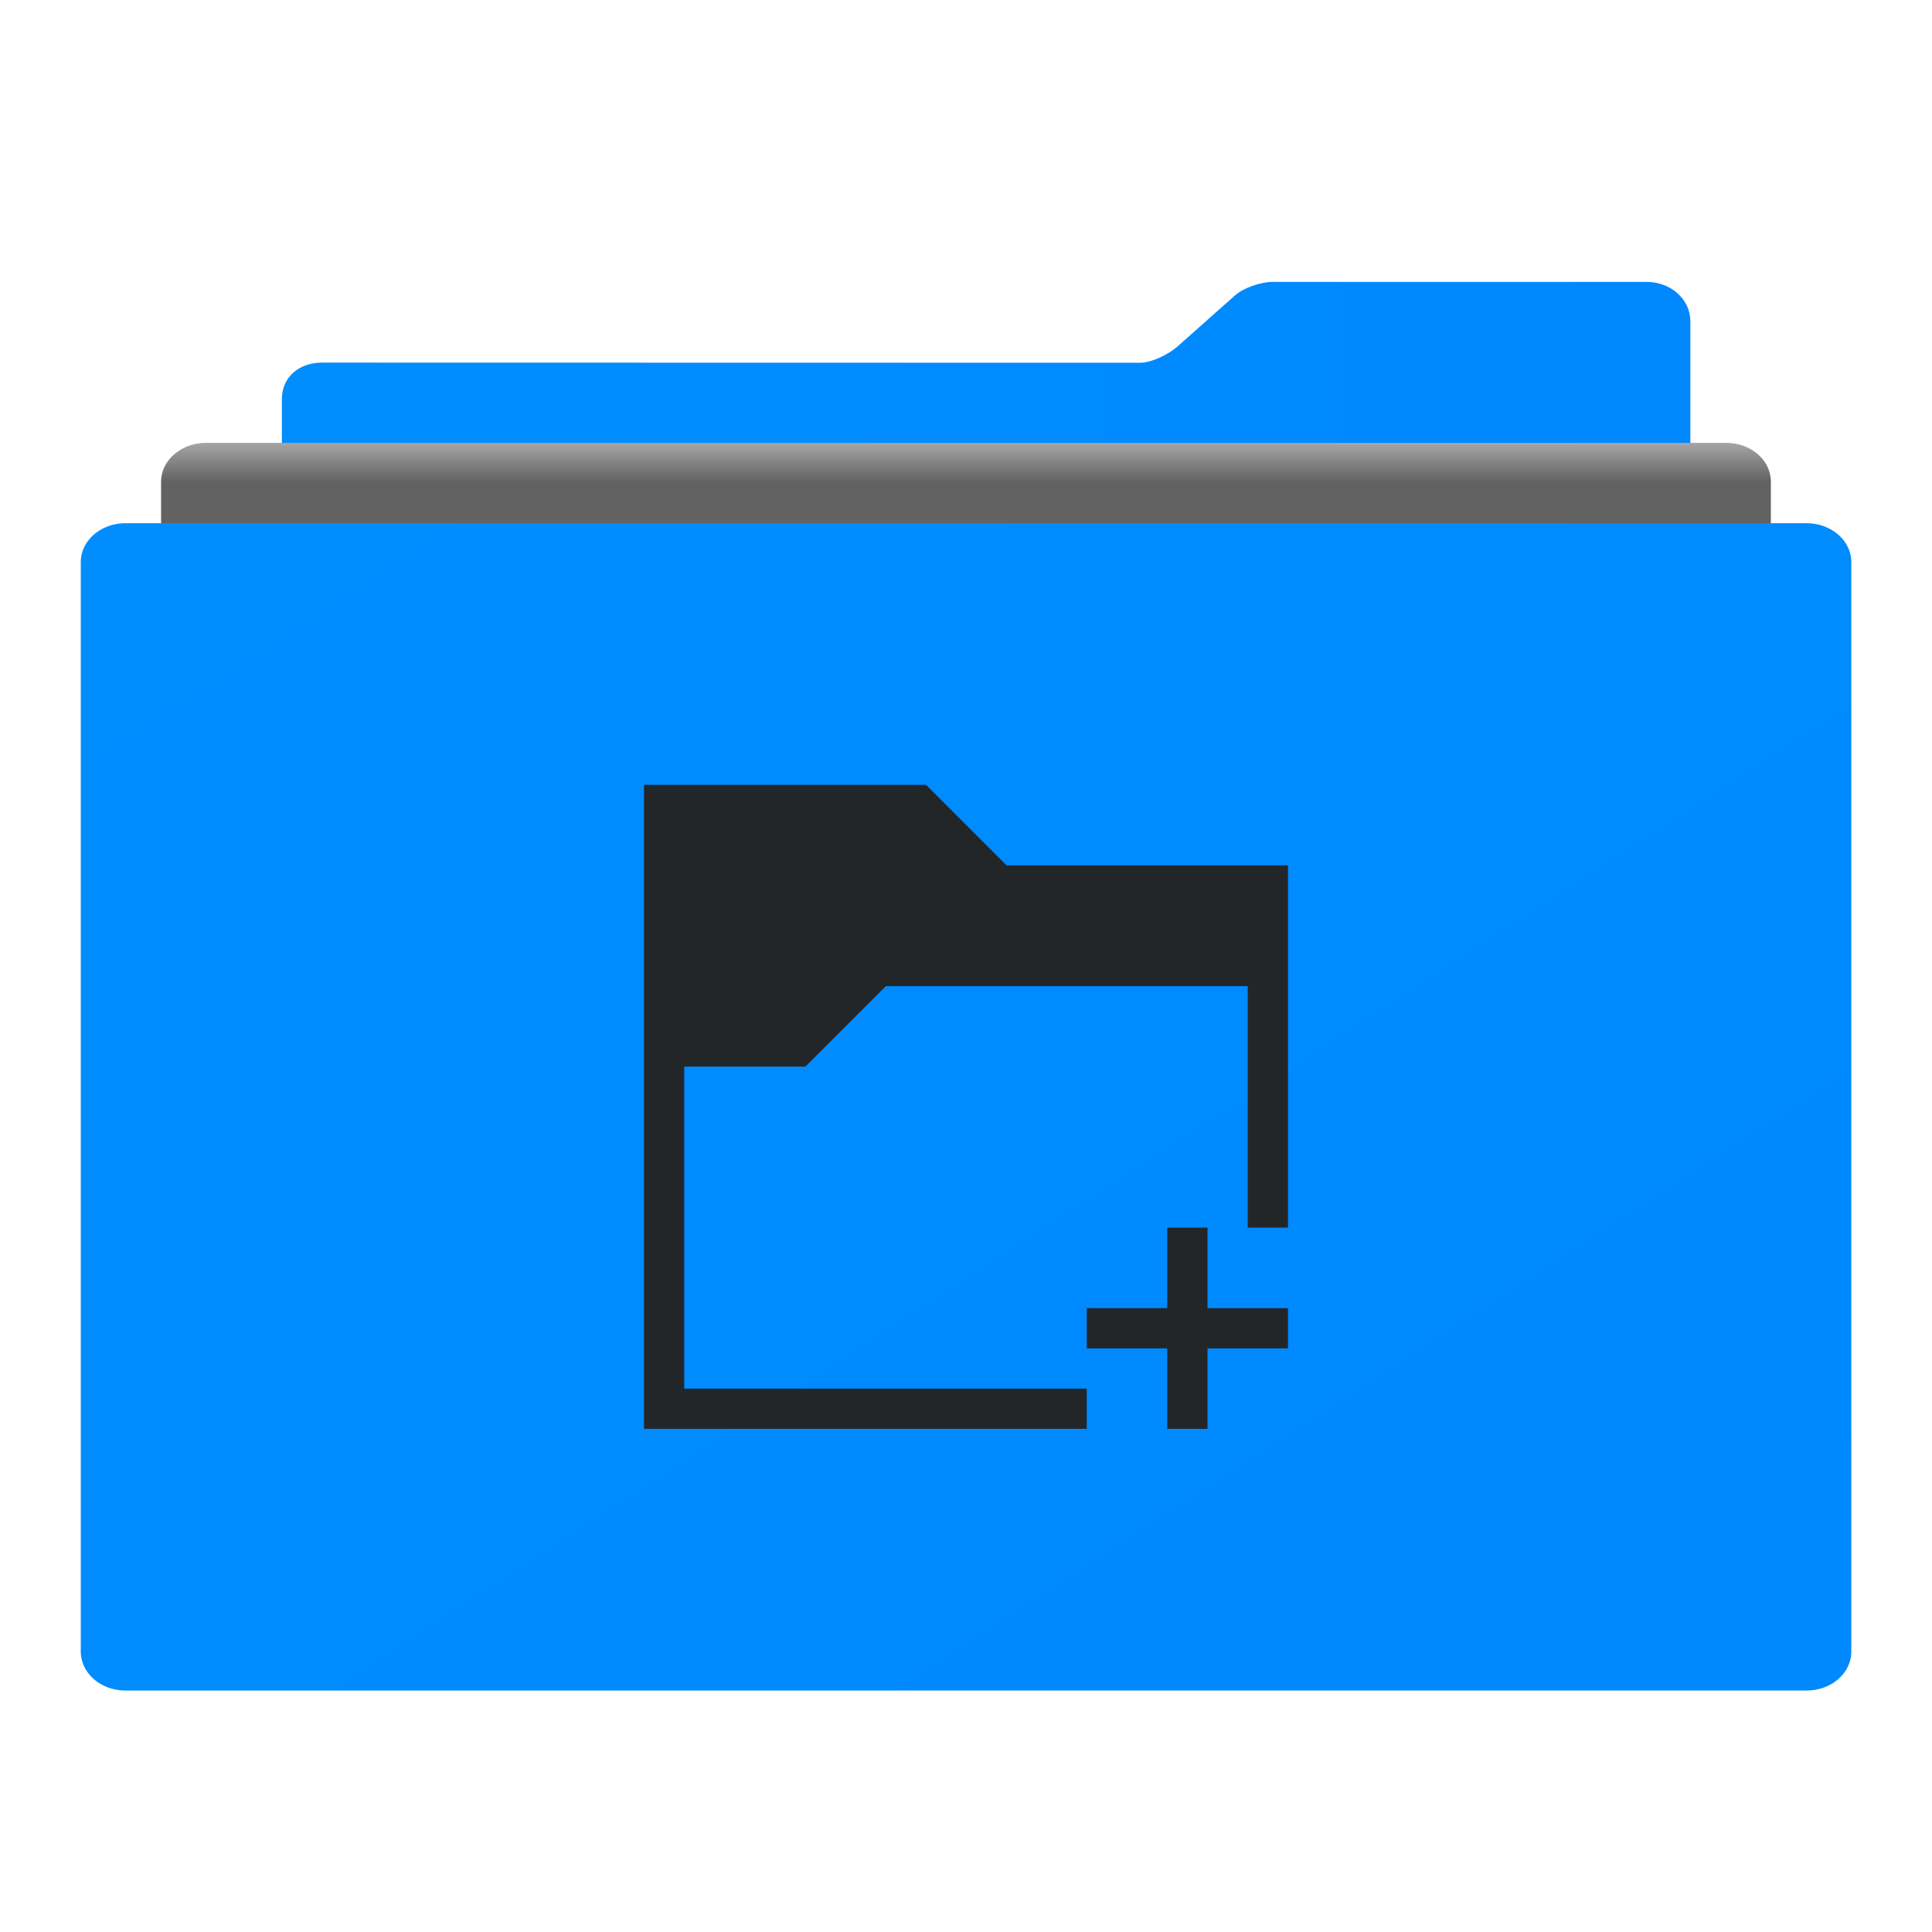 <svg xmlns="http://www.w3.org/2000/svg" xmlns:xlink="http://www.w3.org/1999/xlink" width="48" height="48"><defs><linearGradient id="a"><stop offset="0" stop-color="#626262"/><stop offset="1" stop-color="#a5a5a5"/></linearGradient><linearGradient id="b" x1="2.699" x2="34.933" y1="9.022" y2="41.784" gradientTransform="scale(1.155 .866)" gradientUnits="userSpaceOnUse"><stop offset="0" stop-color="#008EfF"/><stop offset="1" stop-color="#0088ff"/></linearGradient><linearGradient xlink:href="#a" id="d" x1="25" y1="13" x2="25" y2="12" gradientUnits="userSpaceOnUse" gradientTransform="matrix(1.111 0 0 .968 -2.664 -.607)"/><linearGradient xlink:href="#b" id="c" x1="8" y1="24.495" x2="40" y2="24.495" gradientUnits="userSpaceOnUse" gradientTransform="matrix(1.094 0 0 .971 -1.745 -.765)"/><linearGradient xlink:href="#b" id="e" gradientUnits="userSpaceOnUse" gradientTransform="matrix(1.27 0 0 .837 -.192 6.233)" x1="2.699" y1="9.022" x2="34.933" y2="41.784"/></defs><g fill="none" fill-rule="evenodd"><path d="M30.68 7.342c.21-.186.63-.338.939-.338h9.29c.6 0 1.087.429 1.087.976v31.063H7.003V9.914c0-.534.412-.905 1-.905l20.319.004c.298 0 .722-.219.932-.404z" fill="url(#c)"/><path d="M5.113 40.995c-.614 0-1.111-.424-1.111-.964V11.966c0-.532.505-.963 1.11-.963h37.774c.613 0 1.11.423 1.11.963v28.065c0 .532-.505.964-1.11.964z" fill="url(#d)"/><path d="M3.117 42a1.104.97 0 0 1-1.11-.965v-27.07c0-.533.495-.965 1.11-.965h41.768c.612 0 1.11.432 1.11.965v27.07c0 .533-.495.965-1.11.965H3.118z" fill="url(#e)"/></g><path d="M16 19.5v16h11v-1H17v-8h3v-.008l.008.008 2-2H31v6h1v-9h-6.992l-2-2-.008.008V19.5h-7zm13 11v2h-2v1h2v2h1v-2h2v-1h-2v-2h-1z" fill="currentColor" color="#232629"/></svg>